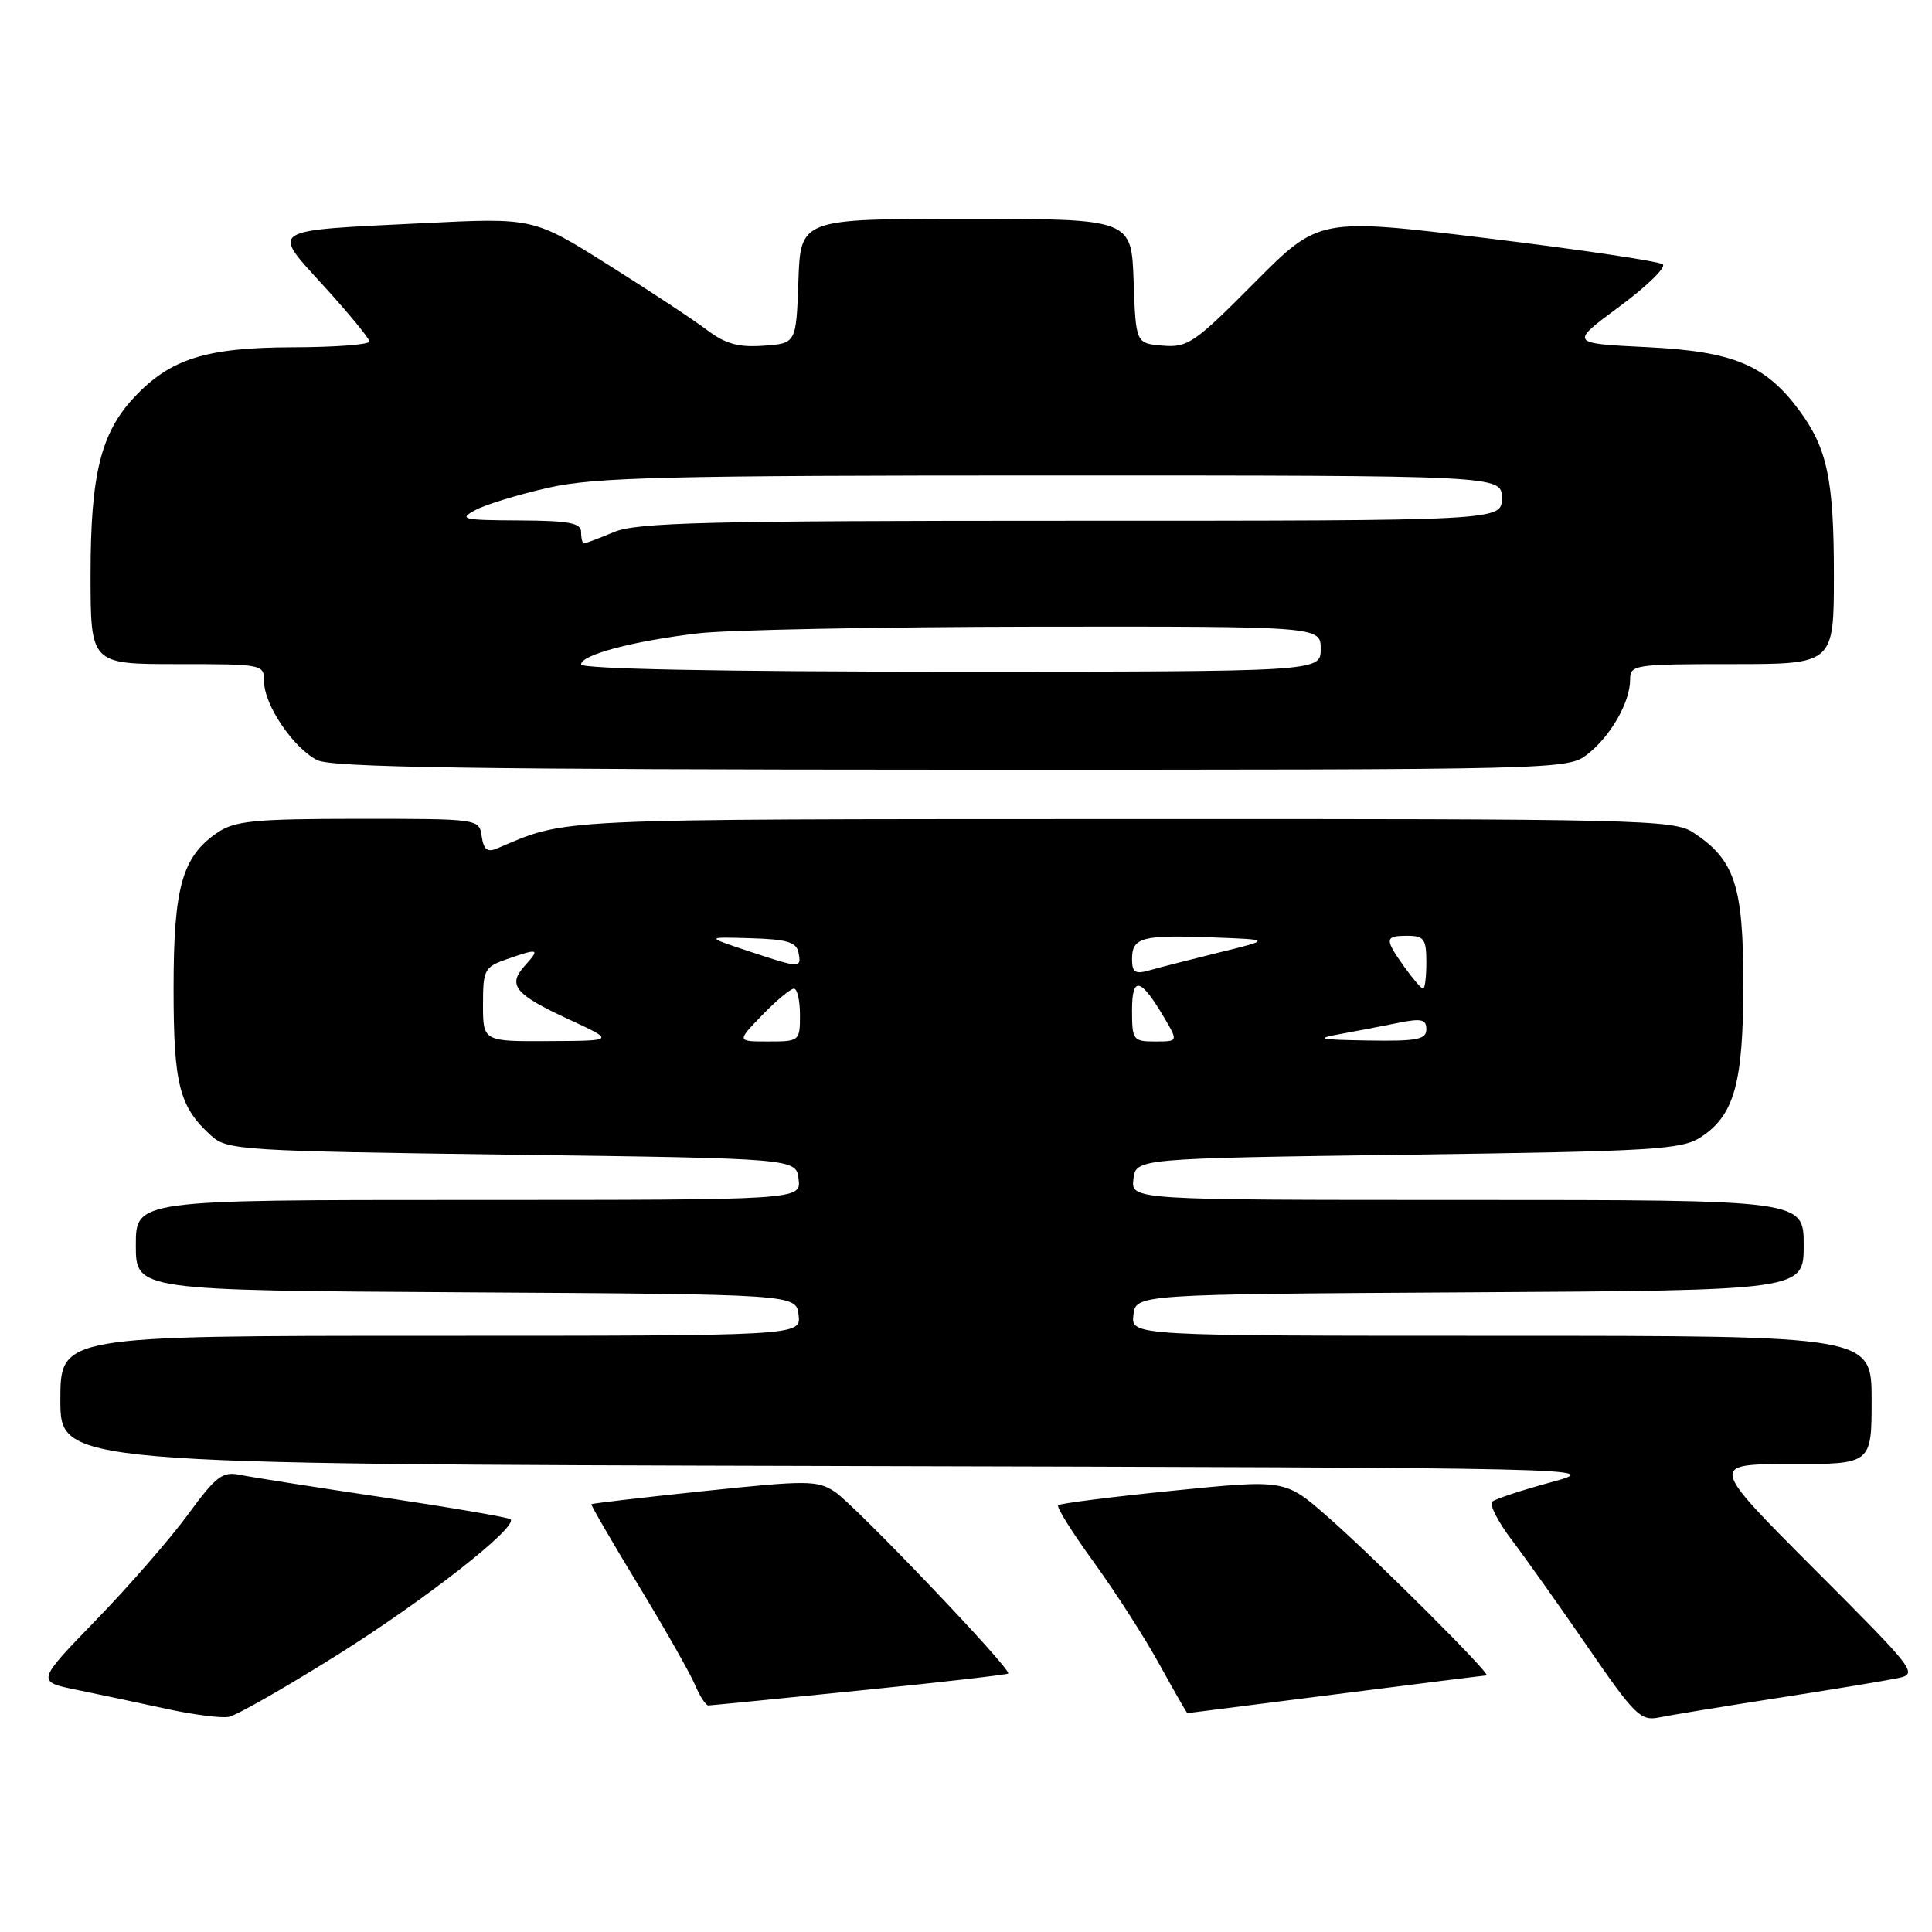 <?xml version="1.0" encoding="UTF-8" standalone="no"?>
<!DOCTYPE svg PUBLIC "-//W3C//DTD SVG 1.1//EN" "http://www.w3.org/Graphics/SVG/1.1/DTD/svg11.dtd" >
<svg xmlns="http://www.w3.org/2000/svg" xmlns:xlink="http://www.w3.org/1999/xlink" version="1.1" viewBox="0 0 256 256">
 <g >
 <path fill="currentColor"
d=" M 44.65 219.32 C 56.28 212.03 68.67 202.33 67.65 201.31 C 67.40 201.07 59.84 199.77 50.85 198.42 C 41.86 197.08 33.30 195.73 31.83 195.43 C 29.48 194.94 28.64 195.58 24.90 200.69 C 22.56 203.88 17.09 210.17 12.73 214.66 C 4.82 222.82 4.82 222.82 10.16 223.91 C 13.10 224.51 18.42 225.64 22.00 226.42 C 25.58 227.20 29.32 227.69 30.33 227.49 C 31.34 227.30 37.78 223.62 44.65 219.32 Z  M 235.50 225.00 C 242.65 223.89 249.80 222.71 251.38 222.38 C 254.21 221.80 254.00 221.53 240.39 207.89 C 226.53 194.00 226.53 194.00 237.26 194.00 C 248.00 194.00 248.00 194.00 248.00 185.50 C 248.00 177.00 248.00 177.00 198.93 177.00 C 149.87 177.00 149.87 177.00 150.18 174.25 C 150.50 171.50 150.50 171.50 194.75 171.24 C 239.00 170.98 239.00 170.98 239.00 164.99 C 239.00 159.00 239.00 159.00 194.43 159.00 C 149.87 159.00 149.87 159.00 150.18 156.25 C 150.50 153.50 150.50 153.50 186.55 153.00 C 219.27 152.55 222.85 152.33 225.38 150.67 C 229.83 147.76 231.00 143.49 231.00 130.28 C 230.99 117.32 229.86 113.92 224.34 110.30 C 221.75 108.61 217.29 108.50 148.54 108.53 C 72.16 108.56 75.31 108.41 65.83 112.44 C 64.58 112.97 64.08 112.57 63.83 110.83 C 63.50 108.50 63.49 108.50 47.50 108.50 C 33.73 108.51 31.13 108.76 28.84 110.31 C 24.14 113.49 23.00 117.53 23.00 130.95 C 23.00 143.75 23.74 146.64 28.00 150.50 C 30.10 152.40 32.00 152.52 67.85 153.00 C 105.50 153.50 105.50 153.50 105.82 156.25 C 106.13 159.00 106.13 159.00 62.07 159.00 C 18.00 159.00 18.00 159.00 18.00 164.99 C 18.00 170.98 18.00 170.98 61.75 171.24 C 105.50 171.50 105.50 171.50 105.82 174.25 C 106.13 177.00 106.13 177.00 57.07 177.00 C 8.00 177.00 8.00 177.00 8.00 185.50 C 8.00 193.99 8.00 193.99 110.25 194.25 C 212.50 194.50 212.50 194.50 205.50 196.41 C 201.65 197.46 198.16 198.61 197.73 198.97 C 197.31 199.34 198.48 201.63 200.33 204.07 C 202.17 206.50 206.72 212.91 210.43 218.31 C 216.61 227.29 217.40 228.07 219.84 227.57 C 221.30 227.27 228.35 226.11 235.50 225.00 Z  M 177.00 224.50 C 187.72 223.13 196.71 222.01 196.98 222.00 C 197.74 222.00 182.05 206.33 175.88 200.94 C 170.27 196.03 170.27 196.03 155.46 197.52 C 147.32 198.34 140.46 199.21 140.21 199.45 C 139.97 199.70 142.09 203.09 144.93 206.99 C 147.76 210.90 151.68 216.99 153.63 220.54 C 155.59 224.09 157.25 227.00 157.34 227.00 C 157.43 226.99 166.28 225.87 177.00 224.50 Z  M 113.89 224.00 C 124.56 222.93 133.42 221.91 133.59 221.75 C 134.10 221.24 113.27 199.41 110.61 197.66 C 108.29 196.14 106.95 196.14 93.32 197.57 C 85.19 198.42 78.46 199.21 78.36 199.31 C 78.26 199.41 81.05 204.22 84.56 210.00 C 88.07 215.78 91.46 221.74 92.09 223.25 C 92.73 224.76 93.53 225.99 93.87 225.98 C 94.22 225.97 103.23 225.08 113.89 224.00 Z  M 210.39 99.91 C 213.45 97.50 216.00 93.02 216.00 90.05 C 216.00 88.08 216.56 88.00 229.50 88.00 C 243.00 88.00 243.00 88.00 243.00 76.15 C 243.00 63.53 242.12 59.39 238.38 54.34 C 233.92 48.33 229.64 46.56 218.24 46.00 C 207.98 45.50 207.98 45.50 214.57 40.63 C 218.19 37.95 220.79 35.43 220.33 35.03 C 219.87 34.63 209.44 33.08 197.14 31.58 C 174.78 28.85 174.78 28.85 166.21 37.47 C 158.29 45.45 157.38 46.08 154.07 45.80 C 150.50 45.50 150.50 45.50 150.21 37.25 C 149.92 29.00 149.92 29.00 128.00 29.00 C 106.08 29.00 106.08 29.00 105.79 37.25 C 105.50 45.50 105.50 45.50 101.17 45.81 C 97.84 46.05 96.12 45.57 93.67 43.72 C 91.93 42.40 86.04 38.51 80.58 35.08 C 70.66 28.85 70.66 28.85 56.11 29.57 C 35.22 30.60 35.88 30.18 43.00 38.00 C 46.25 41.58 48.93 44.84 48.96 45.25 C 48.98 45.66 44.39 46.01 38.75 46.02 C 27.31 46.05 22.57 47.54 17.79 52.64 C 13.36 57.36 12.00 62.86 12.00 76.13 C 12.00 88.00 12.00 88.00 23.50 88.00 C 34.91 88.00 35.00 88.02 35.00 90.35 C 35.00 93.40 38.88 99.13 42.03 100.72 C 43.95 101.69 62.84 101.97 126.12 101.99 C 207.38 102.00 207.74 101.99 210.39 99.91 Z  M 64.00 133.10 C 64.00 128.50 64.19 128.13 67.15 127.10 C 71.39 125.62 71.59 125.69 69.56 127.94 C 67.20 130.54 68.18 131.74 75.39 135.08 C 81.50 137.91 81.50 137.91 72.75 137.95 C 64.00 138.00 64.00 138.00 64.00 133.10 Z  M 101.00 134.50 C 102.87 132.57 104.75 131.00 105.20 131.00 C 105.64 131.00 106.00 132.57 106.00 134.50 C 106.00 137.94 105.93 138.00 101.80 138.00 C 97.61 138.00 97.61 138.00 101.00 134.50 Z  M 150.00 133.88 C 150.00 129.25 151.13 129.52 154.31 134.92 C 156.11 138.00 156.11 138.00 153.06 138.00 C 150.14 138.00 150.00 137.81 150.00 133.88 Z  M 177.50 137.03 C 179.70 136.63 183.19 135.96 185.25 135.54 C 188.35 134.91 189.00 135.06 189.00 136.39 C 189.00 137.74 187.76 137.98 181.25 137.87 C 174.82 137.77 174.18 137.63 177.50 137.03 Z  M 186.07 128.10 C 183.43 124.39 183.47 124.00 186.50 124.00 C 188.69 124.00 189.00 124.43 189.00 127.50 C 189.00 129.43 188.81 131.00 188.57 131.00 C 188.33 131.00 187.21 129.69 186.07 128.10 Z  M 150.00 127.09 C 150.00 124.21 151.30 123.86 160.59 124.21 C 168.50 124.50 168.50 124.50 161.50 126.22 C 157.65 127.17 153.49 128.23 152.25 128.59 C 150.41 129.11 150.00 128.84 150.00 127.09 Z  M 99.00 125.97 C 93.50 124.14 93.50 124.14 99.49 124.32 C 104.31 124.46 105.55 124.84 105.81 126.25 C 106.21 128.33 106.06 128.32 99.00 125.97 Z  M 77.00 88.04 C 77.00 86.76 83.84 84.95 92.50 83.92 C 96.35 83.46 116.49 83.07 137.25 83.04 C 175.00 83.00 175.00 83.00 175.00 86.00 C 175.00 89.00 175.00 89.00 126.00 89.00 C 95.31 89.00 77.00 88.64 77.00 88.04 Z  M 77.00 70.50 C 77.00 69.29 75.40 68.99 68.75 68.96 C 61.27 68.92 60.73 68.80 63.00 67.58 C 64.38 66.84 68.74 65.51 72.70 64.62 C 78.89 63.23 88.18 63.00 139.45 63.00 C 199.00 63.00 199.00 63.00 199.00 66.00 C 199.00 69.00 199.00 69.00 141.97 69.00 C 93.53 69.00 84.39 69.23 81.35 70.50 C 79.37 71.33 77.59 72.00 77.38 72.00 C 77.17 72.00 77.00 71.33 77.00 70.50 Z "/>
</g>
</svg>